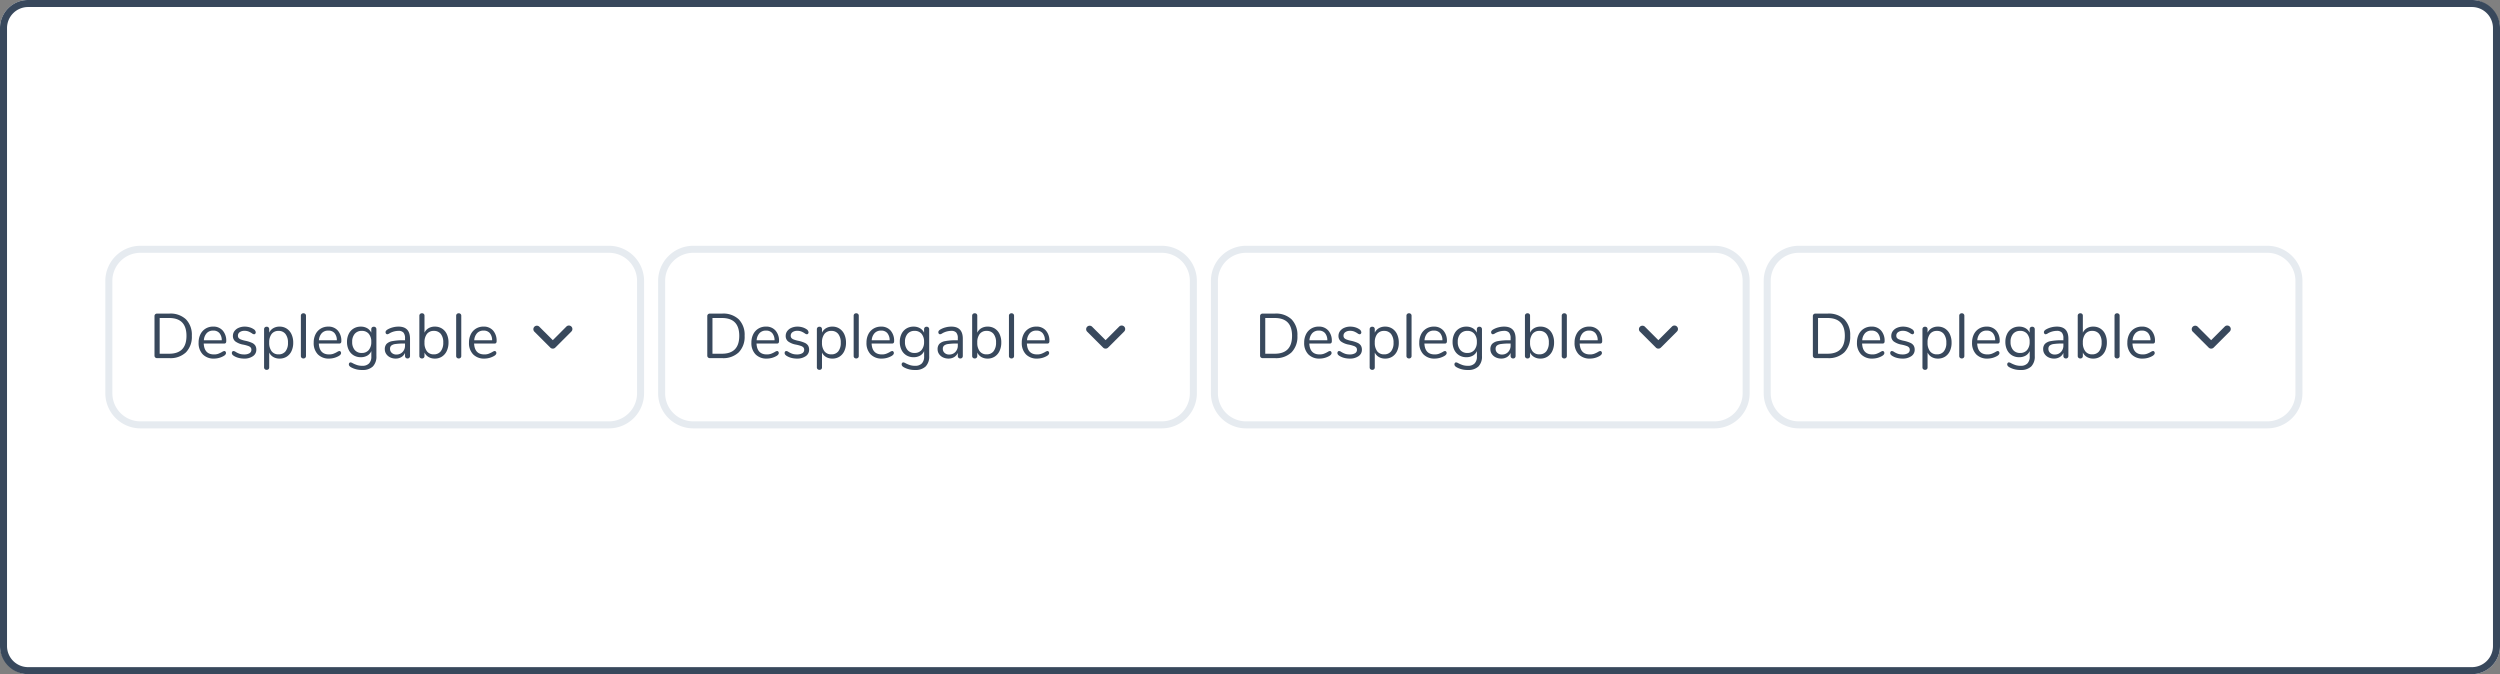 <svg xmlns="http://www.w3.org/2000/svg" width="712" height="192" viewBox="0 0 712 192">
  <rect x="0" y="0" width="712" height="192" fill="#808080" stroke="none"/>
  <g id="Group_32424" data-name="Group 32424" transform="translate(-513 -1305)">
    <rect id="Rectangle_26393" data-name="Rectangle 26393" width="712" height="192" rx="8" transform="translate(513 1305)" fill="#fff"/>
    <path id="Rectangle_26393_-_Outline" data-name="Rectangle 26393 - Outline" d="M8,2A6.007,6.007,0,0,0,2,8V184a6.007,6.007,0,0,0,6,6H704a6.007,6.007,0,0,0,6-6V8a6.007,6.007,0,0,0-6-6H8M8,0H704a8,8,0,0,1,8,8V184a8,8,0,0,1-8,8H8a8,8,0,0,1-8-8V8A8,8,0,0,1,8,0Z" transform="translate(513 1305)" fill="#38485c"/>
    <g id="Group_32212" data-name="Group 32212" transform="translate(404 1062)">
      <g id="Desplegable_-_Borde_-_L" data-name="Desplegable - Borde - L" transform="translate(613.302 315)">
        <rect id="Rectangle_26341" data-name="Rectangle 26341" width="149.434" height="48" rx="8" fill="#fff"/>
        <path id="Rectangle_26341_-_Outline" data-name="Rectangle 26341 - Outline" d="M8,0A8,8,0,0,0,0,8V40a8,8,0,0,0,8,8H141.434a8,8,0,0,0,8-8V8a8,8,0,0,0-8-8H8M8-2H141.434a10.011,10.011,0,0,1,10,10V40a10.011,10.011,0,0,1-10,10H8A10.011,10.011,0,0,1-2,40V8A10.011,10.011,0,0,1,8-2Z" fill="#e6ebf0"/>
        <g id="Group_32051" data-name="Group 32051" transform="translate(-513 -310)">
          <g id="chevron_right" transform="translate(650.434 322) rotate(90)">
            <rect id="Rectangle_32" data-name="Rectangle 32" width="24" height="24" fill="none"/>
            <path id="Path_13167" data-name="Path 13167" d="M9,102.711a1,1,0,0,0,0,1.41L12.88,108,9,111.881a1,1,0,0,0,1.41,1.41L15,108.7a1,1,0,0,0,0-1.41l-4.59-4.59A1,1,0,0,0,9,102.711Z" transform="translate(0 -96)" fill="#38485c"/>
          </g>
          <path id="Path_31924" data-name="Path 31924" d="M2.322,0a.761.761,0,0,1-.549-.2A.689.689,0,0,1,1.566-.72V-11.97a.689.689,0,0,1,.207-.522.761.761,0,0,1,.549-.2h3.51a6.407,6.407,0,0,1,4.707,1.647A6.3,6.3,0,0,1,12.2-6.354a6.314,6.314,0,0,1-1.674,4.7A6.392,6.392,0,0,1,5.832,0Zm3.42-1.26q4.932,0,4.932-5.094,0-5.076-4.932-5.076h-2.7V-1.26Zm15.7-.774a.443.443,0,0,1,.342.162.6.6,0,0,1,.144.414q0,.45-.63.828a5.449,5.449,0,0,1-1.368.567,5.519,5.519,0,0,1-1.4.189A4.287,4.287,0,0,1,15.309-1.08,4.56,4.56,0,0,1,14.13-4.41,5.227,5.227,0,0,1,14.652-6.8a3.9,3.9,0,0,1,1.467-1.611,4.05,4.05,0,0,1,2.151-.576,3.481,3.481,0,0,1,2.718,1.116A4.343,4.343,0,0,1,22-4.842a.775.775,0,0,1-.144.522.6.6,0,0,1-.468.162h-5.8q.162,3.1,2.934,3.1a3.439,3.439,0,0,0,1.206-.189,7.841,7.841,0,0,0,1.08-.513A1.712,1.712,0,0,1,21.438-2.034Zm-3.15-5.814a2.442,2.442,0,0,0-1.845.72,3.29,3.29,0,0,0-.819,2.034h5.094a3.118,3.118,0,0,0-.666-2.043A2.234,2.234,0,0,0,18.288-7.848ZM27.09.126a6.124,6.124,0,0,1-1.575-.2A4.8,4.8,0,0,1,24.192-.63a1.771,1.771,0,0,1-.459-.4.769.769,0,0,1-.135-.459.563.563,0,0,1,.135-.387.446.446,0,0,1,.351-.153,1.343,1.343,0,0,1,.63.27,5.992,5.992,0,0,0,1.071.513,3.985,3.985,0,0,0,1.323.189A2.822,2.822,0,0,0,28.62-1.4a1.1,1.1,0,0,0,.54-.99.98.98,0,0,0-.2-.639,1.638,1.638,0,0,0-.684-.432,9.715,9.715,0,0,0-1.422-.387,5.344,5.344,0,0,1-2.268-.918A1.94,1.94,0,0,1,23.9-6.336,2.265,2.265,0,0,1,24.336-7.7a2.907,2.907,0,0,1,1.2-.936,4.214,4.214,0,0,1,1.737-.342,4.891,4.891,0,0,1,1.359.189,4.041,4.041,0,0,1,1.161.531,1.17,1.17,0,0,1,.612.9.575.575,0,0,1-.144.4.443.443,0,0,1-.342.162,1.345,1.345,0,0,1-.648-.306,5.7,5.7,0,0,0-.954-.5,3.019,3.019,0,0,0-1.116-.18,2.238,2.238,0,0,0-1.359.378,1.191,1.191,0,0,0-.513,1.008,1.012,1.012,0,0,0,.189.639,1.563,1.563,0,0,0,.63.432,7.352,7.352,0,0,0,1.269.369,9.067,9.067,0,0,1,1.9.594,2.207,2.207,0,0,1,.963.792,2.234,2.234,0,0,1,.288,1.188A2.154,2.154,0,0,1,29.61-.567,4.193,4.193,0,0,1,27.09.126Zm10.1-9.108a3.636,3.636,0,0,1,2.034.576A3.8,3.8,0,0,1,40.59-6.8a5.6,5.6,0,0,1,.486,2.4,5.477,5.477,0,0,1-.486,2.385A3.722,3.722,0,0,1,39.231-.432a3.711,3.711,0,0,1-2.043.558A3.467,3.467,0,0,1,35.4-.324,2.893,2.893,0,0,1,34.236-1.6v4.23a.693.693,0,0,1-.189.513.718.718,0,0,1-.531.189.73.73,0,0,1-.54-.2.683.683,0,0,1-.2-.5V-8.226a.706.706,0,0,1,.2-.522.73.73,0,0,1,.54-.2.7.7,0,0,1,.531.2.725.725,0,0,1,.189.522v.972A2.893,2.893,0,0,1,35.4-8.532,3.467,3.467,0,0,1,37.188-8.982ZM36.9-1.08a2.407,2.407,0,0,0,1.98-.864,3.789,3.789,0,0,0,.7-2.448,3.905,3.905,0,0,0-.7-2.475,2.376,2.376,0,0,0-1.98-.891,2.381,2.381,0,0,0-1.971.864,3.856,3.856,0,0,0-.693,2.466,3.9,3.9,0,0,0,.693,2.475A2.37,2.37,0,0,0,36.9-1.08ZM43.992.09A.757.757,0,0,1,43.461-.1a.683.683,0,0,1-.207-.531V-12.06a.683.683,0,0,1,.207-.531.757.757,0,0,1,.531-.189.732.732,0,0,1,.513.189.683.683,0,0,1,.207.531V-.63a.683.683,0,0,1-.207.531A.732.732,0,0,1,43.992.09ZM54.216-2.034a.443.443,0,0,1,.342.162.6.6,0,0,1,.144.414q0,.45-.63.828A5.449,5.449,0,0,1,52.7-.063a5.519,5.519,0,0,1-1.4.189A4.287,4.287,0,0,1,48.087-1.08a4.56,4.56,0,0,1-1.179-3.33A5.227,5.227,0,0,1,47.43-6.8,3.9,3.9,0,0,1,48.9-8.406a4.05,4.05,0,0,1,2.151-.576,3.481,3.481,0,0,1,2.718,1.116,4.343,4.343,0,0,1,1.008,3.024.775.775,0,0,1-.144.522.6.6,0,0,1-.468.162h-5.8q.162,3.1,2.934,3.1a3.439,3.439,0,0,0,1.206-.189,7.841,7.841,0,0,0,1.08-.513A1.712,1.712,0,0,1,54.216-2.034Zm-3.15-5.814a2.442,2.442,0,0,0-1.845.72A3.29,3.29,0,0,0,48.4-5.094H53.5a3.118,3.118,0,0,0-.666-2.043A2.234,2.234,0,0,0,51.066-7.848Zm12.96-1.1a.73.73,0,0,1,.54.2.706.706,0,0,1,.2.522V-.594a4,4,0,0,1-1.008,2.961,4.076,4.076,0,0,1-2.988,1,6.208,6.208,0,0,1-3.2-.756q-.648-.36-.648-.828a.625.625,0,0,1,.135-.414.435.435,0,0,1,.351-.162,1.747,1.747,0,0,1,.648.252,8.321,8.321,0,0,0,1.242.522,4.76,4.76,0,0,0,1.458.2A2.55,2.55,0,0,0,62.676,1.5a2.738,2.738,0,0,0,.648-1.971V-2.016a2.746,2.746,0,0,1-1.161,1.3,3.639,3.639,0,0,1-1.845.45,3.863,3.863,0,0,1-2.043-.54,3.651,3.651,0,0,1-1.386-1.53,5.047,5.047,0,0,1-.495-2.286,5.047,5.047,0,0,1,.495-2.286,3.651,3.651,0,0,1,1.386-1.53,3.863,3.863,0,0,1,2.043-.54,3.553,3.553,0,0,1,1.818.45,2.877,2.877,0,0,1,1.17,1.278v-.972a.725.725,0,0,1,.189-.522A.7.7,0,0,1,64.026-8.946Zm-3.42,7.47a2.474,2.474,0,0,0,1.98-.837,3.433,3.433,0,0,0,.72-2.313,3.433,3.433,0,0,0-.711-2.3,2.468,2.468,0,0,0-1.989-.837,2.522,2.522,0,0,0-2.007.837,3.376,3.376,0,0,0-.729,2.3A3.4,3.4,0,0,0,58.6-2.313,2.522,2.522,0,0,0,60.606-1.476Zm10.44-7.506q3.294,0,3.294,3.456v4.9a.725.725,0,0,1-.189.522.676.676,0,0,1-.513.2.706.706,0,0,1-.522-.2.706.706,0,0,1-.2-.522v-.864A2.575,2.575,0,0,1,71.874-.3a3.077,3.077,0,0,1-1.62.423A3.545,3.545,0,0,1,68.7-.216a2.782,2.782,0,0,1-1.125-.954,2.358,2.358,0,0,1-.414-1.35,2.192,2.192,0,0,1,.5-1.539,3.058,3.058,0,0,1,1.656-.792,16.362,16.362,0,0,1,3.2-.243h.4v-.594a2.367,2.367,0,0,0-.441-1.584,1.811,1.811,0,0,0-1.431-.5,5.287,5.287,0,0,0-2.484.666,1.643,1.643,0,0,1-.684.306.462.462,0,0,1-.36-.162.6.6,0,0,1-.144-.414.68.68,0,0,1,.153-.441,1.792,1.792,0,0,1,.495-.387,5.792,5.792,0,0,1,1.431-.567A6.346,6.346,0,0,1,71.046-8.982Zm-.594,7.956a2.339,2.339,0,0,0,1.773-.729,2.619,2.619,0,0,0,.693-1.881v-.522h-.324a16.111,16.111,0,0,0-2.412.135A2.344,2.344,0,0,0,69-3.573a1.181,1.181,0,0,0-.351.927,1.49,1.49,0,0,0,.513,1.161A1.858,1.858,0,0,0,70.452-1.026ZM81.414-8.982a3.723,3.723,0,0,1,2.034.558A3.691,3.691,0,0,1,84.816-6.84,5.492,5.492,0,0,1,85.3-4.464a5.6,5.6,0,0,1-.486,2.4A3.8,3.8,0,0,1,83.448-.45a3.636,3.636,0,0,1-2.034.576,3.467,3.467,0,0,1-1.791-.45A2.893,2.893,0,0,1,78.462-1.6V-.63a.725.725,0,0,1-.189.522.7.7,0,0,1-.531.2.73.73,0,0,1-.54-.2A.706.706,0,0,1,77-.63V-12.078a.683.683,0,0,1,.2-.5.73.73,0,0,1,.54-.2.718.718,0,0,1,.531.189.693.693,0,0,1,.189.513v4.824a2.893,2.893,0,0,1,1.161-1.278A3.467,3.467,0,0,1,81.414-8.982Zm-.288,7.9a2.376,2.376,0,0,0,1.98-.891,3.937,3.937,0,0,0,.7-2.493,3.758,3.758,0,0,0-.7-2.43,2.407,2.407,0,0,0-1.98-.864,2.381,2.381,0,0,0-1.971.864,3.856,3.856,0,0,0-.693,2.466,3.9,3.9,0,0,0,.693,2.475A2.371,2.371,0,0,0,81.126-1.08ZM88.218.09A.757.757,0,0,1,87.687-.1.683.683,0,0,1,87.48-.63V-12.06a.683.683,0,0,1,.207-.531.757.757,0,0,1,.531-.189.732.732,0,0,1,.513.189.683.683,0,0,1,.207.531V-.63a.683.683,0,0,1-.207.531A.732.732,0,0,1,88.218.09ZM98.442-2.034a.443.443,0,0,1,.342.162.6.6,0,0,1,.144.414q0,.45-.63.828a5.449,5.449,0,0,1-1.368.567,5.519,5.519,0,0,1-1.4.189A4.287,4.287,0,0,1,92.313-1.08a4.56,4.56,0,0,1-1.179-3.33A5.227,5.227,0,0,1,91.656-6.8a3.9,3.9,0,0,1,1.467-1.611,4.05,4.05,0,0,1,2.151-.576,3.481,3.481,0,0,1,2.718,1.116A4.343,4.343,0,0,1,99-4.842a.775.775,0,0,1-.144.522.6.6,0,0,1-.468.162h-5.8q.162,3.1,2.934,3.1a3.439,3.439,0,0,0,1.206-.189,7.841,7.841,0,0,0,1.08-.513A1.712,1.712,0,0,1,98.442-2.034Zm-3.15-5.814a2.442,2.442,0,0,0-1.845.72,3.29,3.29,0,0,0-.819,2.034h5.094a3.118,3.118,0,0,0-.666-2.043A2.234,2.234,0,0,0,95.292-7.848Z" transform="translate(523.434 340)" fill="#38485c"/>
        </g>
      </g>
      <g id="Desplegable_-_Borde_-_L-2" data-name="Desplegable - Borde - L" transform="translate(455.868 315)">
        <rect id="Rectangle_26341-2" data-name="Rectangle 26341" width="149.434" height="48" rx="8" fill="#fff"/>
        <path id="Rectangle_26341_-_Outline-2" data-name="Rectangle 26341 - Outline" d="M8,0A8,8,0,0,0,0,8V40a8,8,0,0,0,8,8H141.434a8,8,0,0,0,8-8V8a8,8,0,0,0-8-8H8M8-2H141.434a10.011,10.011,0,0,1,10,10V40a10.011,10.011,0,0,1-10,10H8A10.011,10.011,0,0,1-2,40V8A10.011,10.011,0,0,1,8-2Z" fill="#e6ebf0"/>
        <g id="Group_32051-2" data-name="Group 32051" transform="translate(-513 -310)">
          <g id="chevron_right-2" data-name="chevron_right" transform="translate(650.434 322) rotate(90)">
            <rect id="Rectangle_32-2" data-name="Rectangle 32" width="24" height="24" fill="none"/>
            <path id="Path_13167-2" data-name="Path 13167" d="M9,102.711a1,1,0,0,0,0,1.41L12.88,108,9,111.881a1,1,0,0,0,1.41,1.41L15,108.7a1,1,0,0,0,0-1.41l-4.59-4.59A1,1,0,0,0,9,102.711Z" transform="translate(0 -96)" fill="#38485c"/>
          </g>
          <path id="Path_31923" data-name="Path 31923" d="M2.322,0a.761.761,0,0,1-.549-.2A.689.689,0,0,1,1.566-.72V-11.97a.689.689,0,0,1,.207-.522.761.761,0,0,1,.549-.2h3.51a6.407,6.407,0,0,1,4.707,1.647A6.3,6.3,0,0,1,12.2-6.354a6.314,6.314,0,0,1-1.674,4.7A6.392,6.392,0,0,1,5.832,0Zm3.42-1.26q4.932,0,4.932-5.094,0-5.076-4.932-5.076h-2.7V-1.26Zm15.7-.774a.443.443,0,0,1,.342.162.6.6,0,0,1,.144.414q0,.45-.63.828a5.449,5.449,0,0,1-1.368.567,5.519,5.519,0,0,1-1.4.189A4.287,4.287,0,0,1,15.309-1.08,4.56,4.56,0,0,1,14.13-4.41,5.227,5.227,0,0,1,14.652-6.8a3.9,3.9,0,0,1,1.467-1.611,4.05,4.05,0,0,1,2.151-.576,3.481,3.481,0,0,1,2.718,1.116A4.343,4.343,0,0,1,22-4.842a.775.775,0,0,1-.144.522.6.6,0,0,1-.468.162h-5.8q.162,3.1,2.934,3.1a3.439,3.439,0,0,0,1.206-.189,7.841,7.841,0,0,0,1.08-.513A1.712,1.712,0,0,1,21.438-2.034Zm-3.15-5.814a2.442,2.442,0,0,0-1.845.72,3.29,3.29,0,0,0-.819,2.034h5.094a3.118,3.118,0,0,0-.666-2.043A2.234,2.234,0,0,0,18.288-7.848ZM27.09.126a6.124,6.124,0,0,1-1.575-.2A4.8,4.8,0,0,1,24.192-.63a1.771,1.771,0,0,1-.459-.4.769.769,0,0,1-.135-.459.563.563,0,0,1,.135-.387.446.446,0,0,1,.351-.153,1.343,1.343,0,0,1,.63.27,5.992,5.992,0,0,0,1.071.513,3.985,3.985,0,0,0,1.323.189A2.822,2.822,0,0,0,28.62-1.4a1.1,1.1,0,0,0,.54-.99.98.98,0,0,0-.2-.639,1.638,1.638,0,0,0-.684-.432,9.715,9.715,0,0,0-1.422-.387,5.344,5.344,0,0,1-2.268-.918A1.94,1.94,0,0,1,23.9-6.336,2.265,2.265,0,0,1,24.336-7.7a2.907,2.907,0,0,1,1.2-.936,4.214,4.214,0,0,1,1.737-.342,4.891,4.891,0,0,1,1.359.189,4.041,4.041,0,0,1,1.161.531,1.17,1.17,0,0,1,.612.9.575.575,0,0,1-.144.4.443.443,0,0,1-.342.162,1.345,1.345,0,0,1-.648-.306,5.7,5.7,0,0,0-.954-.5,3.019,3.019,0,0,0-1.116-.18,2.238,2.238,0,0,0-1.359.378,1.191,1.191,0,0,0-.513,1.008,1.012,1.012,0,0,0,.189.639,1.563,1.563,0,0,0,.63.432,7.352,7.352,0,0,0,1.269.369,9.067,9.067,0,0,1,1.9.594,2.207,2.207,0,0,1,.963.792,2.234,2.234,0,0,1,.288,1.188A2.154,2.154,0,0,1,29.61-.567,4.193,4.193,0,0,1,27.09.126Zm10.1-9.108a3.636,3.636,0,0,1,2.034.576A3.8,3.8,0,0,1,40.59-6.8a5.6,5.6,0,0,1,.486,2.4,5.477,5.477,0,0,1-.486,2.385A3.722,3.722,0,0,1,39.231-.432a3.711,3.711,0,0,1-2.043.558A3.467,3.467,0,0,1,35.4-.324,2.893,2.893,0,0,1,34.236-1.6v4.23a.693.693,0,0,1-.189.513.718.718,0,0,1-.531.189.73.73,0,0,1-.54-.2.683.683,0,0,1-.2-.5V-8.226a.706.706,0,0,1,.2-.522.73.73,0,0,1,.54-.2.7.7,0,0,1,.531.2.725.725,0,0,1,.189.522v.972A2.893,2.893,0,0,1,35.4-8.532,3.467,3.467,0,0,1,37.188-8.982ZM36.9-1.08a2.407,2.407,0,0,0,1.98-.864,3.789,3.789,0,0,0,.7-2.448,3.905,3.905,0,0,0-.7-2.475,2.376,2.376,0,0,0-1.98-.891,2.381,2.381,0,0,0-1.971.864,3.856,3.856,0,0,0-.693,2.466,3.9,3.9,0,0,0,.693,2.475A2.37,2.37,0,0,0,36.9-1.08ZM43.992.09A.757.757,0,0,1,43.461-.1a.683.683,0,0,1-.207-.531V-12.06a.683.683,0,0,1,.207-.531.757.757,0,0,1,.531-.189.732.732,0,0,1,.513.189.683.683,0,0,1,.207.531V-.63a.683.683,0,0,1-.207.531A.732.732,0,0,1,43.992.09ZM54.216-2.034a.443.443,0,0,1,.342.162.6.6,0,0,1,.144.414q0,.45-.63.828A5.449,5.449,0,0,1,52.7-.063a5.519,5.519,0,0,1-1.4.189A4.287,4.287,0,0,1,48.087-1.08a4.56,4.56,0,0,1-1.179-3.33A5.227,5.227,0,0,1,47.43-6.8,3.9,3.9,0,0,1,48.9-8.406a4.05,4.05,0,0,1,2.151-.576,3.481,3.481,0,0,1,2.718,1.116,4.343,4.343,0,0,1,1.008,3.024.775.775,0,0,1-.144.522.6.6,0,0,1-.468.162h-5.8q.162,3.1,2.934,3.1a3.439,3.439,0,0,0,1.206-.189,7.841,7.841,0,0,0,1.08-.513A1.712,1.712,0,0,1,54.216-2.034Zm-3.15-5.814a2.442,2.442,0,0,0-1.845.72A3.29,3.29,0,0,0,48.4-5.094H53.5a3.118,3.118,0,0,0-.666-2.043A2.234,2.234,0,0,0,51.066-7.848Zm12.96-1.1a.73.73,0,0,1,.54.2.706.706,0,0,1,.2.522V-.594a4,4,0,0,1-1.008,2.961,4.076,4.076,0,0,1-2.988,1,6.208,6.208,0,0,1-3.2-.756q-.648-.36-.648-.828a.625.625,0,0,1,.135-.414.435.435,0,0,1,.351-.162,1.747,1.747,0,0,1,.648.252,8.321,8.321,0,0,0,1.242.522,4.76,4.76,0,0,0,1.458.2A2.55,2.55,0,0,0,62.676,1.5a2.738,2.738,0,0,0,.648-1.971V-2.016a2.746,2.746,0,0,1-1.161,1.3,3.639,3.639,0,0,1-1.845.45,3.863,3.863,0,0,1-2.043-.54,3.651,3.651,0,0,1-1.386-1.53,5.047,5.047,0,0,1-.495-2.286,5.047,5.047,0,0,1,.495-2.286,3.651,3.651,0,0,1,1.386-1.53,3.863,3.863,0,0,1,2.043-.54,3.553,3.553,0,0,1,1.818.45,2.877,2.877,0,0,1,1.17,1.278v-.972a.725.725,0,0,1,.189-.522A.7.7,0,0,1,64.026-8.946Zm-3.42,7.47a2.474,2.474,0,0,0,1.98-.837,3.433,3.433,0,0,0,.72-2.313,3.433,3.433,0,0,0-.711-2.3,2.468,2.468,0,0,0-1.989-.837,2.522,2.522,0,0,0-2.007.837,3.376,3.376,0,0,0-.729,2.3A3.4,3.4,0,0,0,58.6-2.313,2.522,2.522,0,0,0,60.606-1.476Zm10.44-7.506q3.294,0,3.294,3.456v4.9a.725.725,0,0,1-.189.522.676.676,0,0,1-.513.2.706.706,0,0,1-.522-.2.706.706,0,0,1-.2-.522v-.864A2.575,2.575,0,0,1,71.874-.3a3.077,3.077,0,0,1-1.62.423A3.545,3.545,0,0,1,68.7-.216a2.782,2.782,0,0,1-1.125-.954,2.358,2.358,0,0,1-.414-1.35,2.192,2.192,0,0,1,.5-1.539,3.058,3.058,0,0,1,1.656-.792,16.362,16.362,0,0,1,3.2-.243h.4v-.594a2.367,2.367,0,0,0-.441-1.584,1.811,1.811,0,0,0-1.431-.5,5.287,5.287,0,0,0-2.484.666,1.643,1.643,0,0,1-.684.306.462.462,0,0,1-.36-.162.6.6,0,0,1-.144-.414.68.68,0,0,1,.153-.441,1.792,1.792,0,0,1,.495-.387,5.792,5.792,0,0,1,1.431-.567A6.346,6.346,0,0,1,71.046-8.982Zm-.594,7.956a2.339,2.339,0,0,0,1.773-.729,2.619,2.619,0,0,0,.693-1.881v-.522h-.324a16.111,16.111,0,0,0-2.412.135A2.344,2.344,0,0,0,69-3.573a1.181,1.181,0,0,0-.351.927,1.49,1.49,0,0,0,.513,1.161A1.858,1.858,0,0,0,70.452-1.026ZM81.414-8.982a3.723,3.723,0,0,1,2.034.558A3.691,3.691,0,0,1,84.816-6.84,5.492,5.492,0,0,1,85.3-4.464a5.6,5.6,0,0,1-.486,2.4A3.8,3.8,0,0,1,83.448-.45a3.636,3.636,0,0,1-2.034.576,3.467,3.467,0,0,1-1.791-.45A2.893,2.893,0,0,1,78.462-1.6V-.63a.725.725,0,0,1-.189.522.7.7,0,0,1-.531.2.73.73,0,0,1-.54-.2A.706.706,0,0,1,77-.63V-12.078a.683.683,0,0,1,.2-.5.73.73,0,0,1,.54-.2.718.718,0,0,1,.531.189.693.693,0,0,1,.189.513v4.824a2.893,2.893,0,0,1,1.161-1.278A3.467,3.467,0,0,1,81.414-8.982Zm-.288,7.9a2.376,2.376,0,0,0,1.98-.891,3.937,3.937,0,0,0,.7-2.493,3.758,3.758,0,0,0-.7-2.43,2.407,2.407,0,0,0-1.98-.864,2.381,2.381,0,0,0-1.971.864,3.856,3.856,0,0,0-.693,2.466,3.9,3.9,0,0,0,.693,2.475A2.371,2.371,0,0,0,81.126-1.08ZM88.218.09A.757.757,0,0,1,87.687-.1.683.683,0,0,1,87.48-.63V-12.06a.683.683,0,0,1,.207-.531.757.757,0,0,1,.531-.189.732.732,0,0,1,.513.189.683.683,0,0,1,.207.531V-.63a.683.683,0,0,1-.207.531A.732.732,0,0,1,88.218.09ZM98.442-2.034a.443.443,0,0,1,.342.162.6.6,0,0,1,.144.414q0,.45-.63.828a5.449,5.449,0,0,1-1.368.567,5.519,5.519,0,0,1-1.4.189A4.287,4.287,0,0,1,92.313-1.08a4.56,4.56,0,0,1-1.179-3.33A5.227,5.227,0,0,1,91.656-6.8a3.9,3.9,0,0,1,1.467-1.611,4.05,4.05,0,0,1,2.151-.576,3.481,3.481,0,0,1,2.718,1.116A4.343,4.343,0,0,1,99-4.842a.775.775,0,0,1-.144.522.6.6,0,0,1-.468.162h-5.8q.162,3.1,2.934,3.1a3.439,3.439,0,0,0,1.206-.189,7.841,7.841,0,0,0,1.08-.513A1.712,1.712,0,0,1,98.442-2.034Zm-3.15-5.814a2.442,2.442,0,0,0-1.845.72,3.29,3.29,0,0,0-.819,2.034h5.094a3.118,3.118,0,0,0-.666-2.043A2.234,2.234,0,0,0,95.292-7.848Z" transform="translate(523.434 340)" fill="#38485c"/>
        </g>
      </g>
      <g id="Desplegable_-_Borde_-_L-3" data-name="Desplegable - Borde - L" transform="translate(298.434 315)">
        <rect id="Rectangle_26341-3" data-name="Rectangle 26341" width="149.434" height="48" rx="8" fill="#fff"/>
        <path id="Rectangle_26341_-_Outline-3" data-name="Rectangle 26341 - Outline" d="M8,0A8,8,0,0,0,0,8V40a8,8,0,0,0,8,8H141.434a8,8,0,0,0,8-8V8a8,8,0,0,0-8-8H8M8-2H141.434a10.011,10.011,0,0,1,10,10V40a10.011,10.011,0,0,1-10,10H8A10.011,10.011,0,0,1-2,40V8A10.011,10.011,0,0,1,8-2Z" fill="#e6ebf0"/>
        <g id="Group_32051-3" data-name="Group 32051" transform="translate(-513 -310)">
          <g id="chevron_right-3" data-name="chevron_right" transform="translate(650.434 322) rotate(90)">
            <rect id="Rectangle_32-3" data-name="Rectangle 32" width="24" height="24" fill="none"/>
            <path id="Path_13167-3" data-name="Path 13167" d="M9,102.711a1,1,0,0,0,0,1.41L12.88,108,9,111.881a1,1,0,0,0,1.41,1.41L15,108.7a1,1,0,0,0,0-1.41l-4.59-4.59A1,1,0,0,0,9,102.711Z" transform="translate(0 -96)" fill="#38485c"/>
          </g>
          <path id="Path_31922" data-name="Path 31922" d="M2.322,0a.761.761,0,0,1-.549-.2A.689.689,0,0,1,1.566-.72V-11.97a.689.689,0,0,1,.207-.522.761.761,0,0,1,.549-.2h3.51a6.407,6.407,0,0,1,4.707,1.647A6.3,6.3,0,0,1,12.2-6.354a6.314,6.314,0,0,1-1.674,4.7A6.392,6.392,0,0,1,5.832,0Zm3.42-1.26q4.932,0,4.932-5.094,0-5.076-4.932-5.076h-2.7V-1.26Zm15.7-.774a.443.443,0,0,1,.342.162.6.6,0,0,1,.144.414q0,.45-.63.828a5.449,5.449,0,0,1-1.368.567,5.519,5.519,0,0,1-1.4.189A4.287,4.287,0,0,1,15.309-1.08,4.56,4.56,0,0,1,14.13-4.41,5.227,5.227,0,0,1,14.652-6.8a3.9,3.9,0,0,1,1.467-1.611,4.05,4.05,0,0,1,2.151-.576,3.481,3.481,0,0,1,2.718,1.116A4.343,4.343,0,0,1,22-4.842a.775.775,0,0,1-.144.522.6.6,0,0,1-.468.162h-5.8q.162,3.1,2.934,3.1a3.439,3.439,0,0,0,1.206-.189,7.841,7.841,0,0,0,1.08-.513A1.712,1.712,0,0,1,21.438-2.034Zm-3.15-5.814a2.442,2.442,0,0,0-1.845.72,3.29,3.29,0,0,0-.819,2.034h5.094a3.118,3.118,0,0,0-.666-2.043A2.234,2.234,0,0,0,18.288-7.848ZM27.09.126a6.124,6.124,0,0,1-1.575-.2A4.8,4.8,0,0,1,24.192-.63a1.771,1.771,0,0,1-.459-.4.769.769,0,0,1-.135-.459.563.563,0,0,1,.135-.387.446.446,0,0,1,.351-.153,1.343,1.343,0,0,1,.63.27,5.992,5.992,0,0,0,1.071.513,3.985,3.985,0,0,0,1.323.189A2.822,2.822,0,0,0,28.62-1.4a1.1,1.1,0,0,0,.54-.99.98.98,0,0,0-.2-.639,1.638,1.638,0,0,0-.684-.432,9.715,9.715,0,0,0-1.422-.387,5.344,5.344,0,0,1-2.268-.918A1.94,1.94,0,0,1,23.9-6.336,2.265,2.265,0,0,1,24.336-7.7a2.907,2.907,0,0,1,1.2-.936,4.214,4.214,0,0,1,1.737-.342,4.891,4.891,0,0,1,1.359.189,4.041,4.041,0,0,1,1.161.531,1.17,1.17,0,0,1,.612.9.575.575,0,0,1-.144.4.443.443,0,0,1-.342.162,1.345,1.345,0,0,1-.648-.306,5.7,5.7,0,0,0-.954-.5,3.019,3.019,0,0,0-1.116-.18,2.238,2.238,0,0,0-1.359.378,1.191,1.191,0,0,0-.513,1.008,1.012,1.012,0,0,0,.189.639,1.563,1.563,0,0,0,.63.432,7.352,7.352,0,0,0,1.269.369,9.067,9.067,0,0,1,1.9.594,2.207,2.207,0,0,1,.963.792,2.234,2.234,0,0,1,.288,1.188A2.154,2.154,0,0,1,29.61-.567,4.193,4.193,0,0,1,27.09.126Zm10.1-9.108a3.636,3.636,0,0,1,2.034.576A3.8,3.8,0,0,1,40.59-6.8a5.6,5.6,0,0,1,.486,2.4,5.477,5.477,0,0,1-.486,2.385A3.722,3.722,0,0,1,39.231-.432a3.711,3.711,0,0,1-2.043.558A3.467,3.467,0,0,1,35.4-.324,2.893,2.893,0,0,1,34.236-1.6v4.23a.693.693,0,0,1-.189.513.718.718,0,0,1-.531.189.73.73,0,0,1-.54-.2.683.683,0,0,1-.2-.5V-8.226a.706.706,0,0,1,.2-.522.73.73,0,0,1,.54-.2.7.7,0,0,1,.531.2.725.725,0,0,1,.189.522v.972A2.893,2.893,0,0,1,35.4-8.532,3.467,3.467,0,0,1,37.188-8.982ZM36.9-1.08a2.407,2.407,0,0,0,1.98-.864,3.789,3.789,0,0,0,.7-2.448,3.905,3.905,0,0,0-.7-2.475,2.376,2.376,0,0,0-1.98-.891,2.381,2.381,0,0,0-1.971.864,3.856,3.856,0,0,0-.693,2.466,3.9,3.9,0,0,0,.693,2.475A2.37,2.37,0,0,0,36.9-1.08ZM43.992.09A.757.757,0,0,1,43.461-.1a.683.683,0,0,1-.207-.531V-12.06a.683.683,0,0,1,.207-.531.757.757,0,0,1,.531-.189.732.732,0,0,1,.513.189.683.683,0,0,1,.207.531V-.63a.683.683,0,0,1-.207.531A.732.732,0,0,1,43.992.09ZM54.216-2.034a.443.443,0,0,1,.342.162.6.6,0,0,1,.144.414q0,.45-.63.828A5.449,5.449,0,0,1,52.7-.063a5.519,5.519,0,0,1-1.4.189A4.287,4.287,0,0,1,48.087-1.08a4.56,4.56,0,0,1-1.179-3.33A5.227,5.227,0,0,1,47.43-6.8,3.9,3.9,0,0,1,48.9-8.406a4.05,4.05,0,0,1,2.151-.576,3.481,3.481,0,0,1,2.718,1.116,4.343,4.343,0,0,1,1.008,3.024.775.775,0,0,1-.144.522.6.6,0,0,1-.468.162h-5.8q.162,3.1,2.934,3.1a3.439,3.439,0,0,0,1.206-.189,7.841,7.841,0,0,0,1.08-.513A1.712,1.712,0,0,1,54.216-2.034Zm-3.15-5.814a2.442,2.442,0,0,0-1.845.72A3.29,3.29,0,0,0,48.4-5.094H53.5a3.118,3.118,0,0,0-.666-2.043A2.234,2.234,0,0,0,51.066-7.848Zm12.96-1.1a.73.73,0,0,1,.54.2.706.706,0,0,1,.2.522V-.594a4,4,0,0,1-1.008,2.961,4.076,4.076,0,0,1-2.988,1,6.208,6.208,0,0,1-3.2-.756q-.648-.36-.648-.828a.625.625,0,0,1,.135-.414.435.435,0,0,1,.351-.162,1.747,1.747,0,0,1,.648.252,8.321,8.321,0,0,0,1.242.522,4.76,4.76,0,0,0,1.458.2A2.55,2.55,0,0,0,62.676,1.5a2.738,2.738,0,0,0,.648-1.971V-2.016a2.746,2.746,0,0,1-1.161,1.3,3.639,3.639,0,0,1-1.845.45,3.863,3.863,0,0,1-2.043-.54,3.651,3.651,0,0,1-1.386-1.53,5.047,5.047,0,0,1-.495-2.286,5.047,5.047,0,0,1,.495-2.286,3.651,3.651,0,0,1,1.386-1.53,3.863,3.863,0,0,1,2.043-.54,3.553,3.553,0,0,1,1.818.45,2.877,2.877,0,0,1,1.17,1.278v-.972a.725.725,0,0,1,.189-.522A.7.7,0,0,1,64.026-8.946Zm-3.42,7.47a2.474,2.474,0,0,0,1.98-.837,3.433,3.433,0,0,0,.72-2.313,3.433,3.433,0,0,0-.711-2.3,2.468,2.468,0,0,0-1.989-.837,2.522,2.522,0,0,0-2.007.837,3.376,3.376,0,0,0-.729,2.3A3.4,3.4,0,0,0,58.6-2.313,2.522,2.522,0,0,0,60.606-1.476Zm10.44-7.506q3.294,0,3.294,3.456v4.9a.725.725,0,0,1-.189.522.676.676,0,0,1-.513.2.706.706,0,0,1-.522-.2.706.706,0,0,1-.2-.522v-.864A2.575,2.575,0,0,1,71.874-.3a3.077,3.077,0,0,1-1.62.423A3.545,3.545,0,0,1,68.7-.216a2.782,2.782,0,0,1-1.125-.954,2.358,2.358,0,0,1-.414-1.35,2.192,2.192,0,0,1,.5-1.539,3.058,3.058,0,0,1,1.656-.792,16.362,16.362,0,0,1,3.2-.243h.4v-.594a2.367,2.367,0,0,0-.441-1.584,1.811,1.811,0,0,0-1.431-.5,5.287,5.287,0,0,0-2.484.666,1.643,1.643,0,0,1-.684.306.462.462,0,0,1-.36-.162.6.6,0,0,1-.144-.414.68.68,0,0,1,.153-.441,1.792,1.792,0,0,1,.495-.387,5.792,5.792,0,0,1,1.431-.567A6.346,6.346,0,0,1,71.046-8.982Zm-.594,7.956a2.339,2.339,0,0,0,1.773-.729,2.619,2.619,0,0,0,.693-1.881v-.522h-.324a16.111,16.111,0,0,0-2.412.135A2.344,2.344,0,0,0,69-3.573a1.181,1.181,0,0,0-.351.927,1.49,1.49,0,0,0,.513,1.161A1.858,1.858,0,0,0,70.452-1.026ZM81.414-8.982a3.723,3.723,0,0,1,2.034.558A3.691,3.691,0,0,1,84.816-6.84,5.492,5.492,0,0,1,85.3-4.464a5.6,5.6,0,0,1-.486,2.4A3.8,3.8,0,0,1,83.448-.45a3.636,3.636,0,0,1-2.034.576,3.467,3.467,0,0,1-1.791-.45A2.893,2.893,0,0,1,78.462-1.6V-.63a.725.725,0,0,1-.189.522.7.7,0,0,1-.531.2.73.73,0,0,1-.54-.2A.706.706,0,0,1,77-.63V-12.078a.683.683,0,0,1,.2-.5.73.73,0,0,1,.54-.2.718.718,0,0,1,.531.189.693.693,0,0,1,.189.513v4.824a2.893,2.893,0,0,1,1.161-1.278A3.467,3.467,0,0,1,81.414-8.982Zm-.288,7.9a2.376,2.376,0,0,0,1.98-.891,3.937,3.937,0,0,0,.7-2.493,3.758,3.758,0,0,0-.7-2.43,2.407,2.407,0,0,0-1.98-.864,2.381,2.381,0,0,0-1.971.864,3.856,3.856,0,0,0-.693,2.466,3.9,3.9,0,0,0,.693,2.475A2.371,2.371,0,0,0,81.126-1.08ZM88.218.09A.757.757,0,0,1,87.687-.1.683.683,0,0,1,87.48-.63V-12.06a.683.683,0,0,1,.207-.531.757.757,0,0,1,.531-.189.732.732,0,0,1,.513.189.683.683,0,0,1,.207.531V-.63a.683.683,0,0,1-.207.531A.732.732,0,0,1,88.218.09ZM98.442-2.034a.443.443,0,0,1,.342.162.6.6,0,0,1,.144.414q0,.45-.63.828a5.449,5.449,0,0,1-1.368.567,5.519,5.519,0,0,1-1.4.189A4.287,4.287,0,0,1,92.313-1.08a4.56,4.56,0,0,1-1.179-3.33A5.227,5.227,0,0,1,91.656-6.8a3.9,3.9,0,0,1,1.467-1.611,4.05,4.05,0,0,1,2.151-.576,3.481,3.481,0,0,1,2.718,1.116A4.343,4.343,0,0,1,99-4.842a.775.775,0,0,1-.144.522.6.6,0,0,1-.468.162h-5.8q.162,3.1,2.934,3.1a3.439,3.439,0,0,0,1.206-.189,7.841,7.841,0,0,0,1.08-.513A1.712,1.712,0,0,1,98.442-2.034Zm-3.15-5.814a2.442,2.442,0,0,0-1.845.72,3.29,3.29,0,0,0-.819,2.034h5.094a3.118,3.118,0,0,0-.666-2.043A2.234,2.234,0,0,0,95.292-7.848Z" transform="translate(523.434 340)" fill="#38485c"/>
        </g>
      </g>
      <g id="Desplegable_-_Borde_-_L-4" data-name="Desplegable - Borde - L" transform="translate(141 315)">
        <rect id="Rectangle_26341-4" data-name="Rectangle 26341" width="149.434" height="48" rx="8" fill="#fff"/>
        <path id="Rectangle_26341_-_Outline-4" data-name="Rectangle 26341 - Outline" d="M8,0A8,8,0,0,0,0,8V40a8,8,0,0,0,8,8H141.434a8,8,0,0,0,8-8V8a8,8,0,0,0-8-8H8M8-2H141.434a10.011,10.011,0,0,1,10,10V40a10.011,10.011,0,0,1-10,10H8A10.011,10.011,0,0,1-2,40V8A10.011,10.011,0,0,1,8-2Z" fill="#e6ebf0"/>
        <g id="Group_32051-4" data-name="Group 32051" transform="translate(-513 -310)">
          <g id="chevron_right-4" data-name="chevron_right" transform="translate(650.434 322) rotate(90)">
            <rect id="Rectangle_32-4" data-name="Rectangle 32" width="24" height="24" fill="none"/>
            <path id="Path_13167-4" data-name="Path 13167" d="M9,102.711a1,1,0,0,0,0,1.41L12.88,108,9,111.881a1,1,0,0,0,1.41,1.41L15,108.7a1,1,0,0,0,0-1.41l-4.59-4.59A1,1,0,0,0,9,102.711Z" transform="translate(0 -96)" fill="#38485c"/>
          </g>
          <path id="Path_31921" data-name="Path 31921" d="M2.322,0a.761.761,0,0,1-.549-.2A.689.689,0,0,1,1.566-.72V-11.97a.689.689,0,0,1,.207-.522.761.761,0,0,1,.549-.2h3.51a6.407,6.407,0,0,1,4.707,1.647A6.3,6.3,0,0,1,12.2-6.354a6.314,6.314,0,0,1-1.674,4.7A6.392,6.392,0,0,1,5.832,0Zm3.42-1.26q4.932,0,4.932-5.094,0-5.076-4.932-5.076h-2.7V-1.26Zm15.7-.774a.443.443,0,0,1,.342.162.6.6,0,0,1,.144.414q0,.45-.63.828a5.449,5.449,0,0,1-1.368.567,5.519,5.519,0,0,1-1.4.189A4.287,4.287,0,0,1,15.309-1.08,4.56,4.56,0,0,1,14.13-4.41,5.227,5.227,0,0,1,14.652-6.8a3.9,3.9,0,0,1,1.467-1.611,4.05,4.05,0,0,1,2.151-.576,3.481,3.481,0,0,1,2.718,1.116A4.343,4.343,0,0,1,22-4.842a.775.775,0,0,1-.144.522.6.6,0,0,1-.468.162h-5.8q.162,3.1,2.934,3.1a3.439,3.439,0,0,0,1.206-.189,7.841,7.841,0,0,0,1.08-.513A1.712,1.712,0,0,1,21.438-2.034Zm-3.15-5.814a2.442,2.442,0,0,0-1.845.72,3.29,3.29,0,0,0-.819,2.034h5.094a3.118,3.118,0,0,0-.666-2.043A2.234,2.234,0,0,0,18.288-7.848ZM27.09.126a6.124,6.124,0,0,1-1.575-.2A4.8,4.8,0,0,1,24.192-.63a1.771,1.771,0,0,1-.459-.4.769.769,0,0,1-.135-.459.563.563,0,0,1,.135-.387.446.446,0,0,1,.351-.153,1.343,1.343,0,0,1,.63.27,5.992,5.992,0,0,0,1.071.513,3.985,3.985,0,0,0,1.323.189A2.822,2.822,0,0,0,28.62-1.4a1.1,1.1,0,0,0,.54-.99.98.98,0,0,0-.2-.639,1.638,1.638,0,0,0-.684-.432,9.715,9.715,0,0,0-1.422-.387,5.344,5.344,0,0,1-2.268-.918A1.94,1.94,0,0,1,23.9-6.336,2.265,2.265,0,0,1,24.336-7.7a2.907,2.907,0,0,1,1.2-.936,4.214,4.214,0,0,1,1.737-.342,4.891,4.891,0,0,1,1.359.189,4.041,4.041,0,0,1,1.161.531,1.17,1.17,0,0,1,.612.9.575.575,0,0,1-.144.4.443.443,0,0,1-.342.162,1.345,1.345,0,0,1-.648-.306,5.7,5.7,0,0,0-.954-.5,3.019,3.019,0,0,0-1.116-.18,2.238,2.238,0,0,0-1.359.378,1.191,1.191,0,0,0-.513,1.008,1.012,1.012,0,0,0,.189.639,1.563,1.563,0,0,0,.63.432,7.352,7.352,0,0,0,1.269.369,9.067,9.067,0,0,1,1.9.594,2.207,2.207,0,0,1,.963.792,2.234,2.234,0,0,1,.288,1.188A2.154,2.154,0,0,1,29.61-.567,4.193,4.193,0,0,1,27.09.126Zm10.1-9.108a3.636,3.636,0,0,1,2.034.576A3.8,3.8,0,0,1,40.59-6.8a5.6,5.6,0,0,1,.486,2.4,5.477,5.477,0,0,1-.486,2.385A3.722,3.722,0,0,1,39.231-.432a3.711,3.711,0,0,1-2.043.558A3.467,3.467,0,0,1,35.4-.324,2.893,2.893,0,0,1,34.236-1.6v4.23a.693.693,0,0,1-.189.513.718.718,0,0,1-.531.189.73.73,0,0,1-.54-.2.683.683,0,0,1-.2-.5V-8.226a.706.706,0,0,1,.2-.522.73.73,0,0,1,.54-.2.7.7,0,0,1,.531.2.725.725,0,0,1,.189.522v.972A2.893,2.893,0,0,1,35.4-8.532,3.467,3.467,0,0,1,37.188-8.982ZM36.9-1.08a2.407,2.407,0,0,0,1.98-.864,3.789,3.789,0,0,0,.7-2.448,3.905,3.905,0,0,0-.7-2.475,2.376,2.376,0,0,0-1.98-.891,2.381,2.381,0,0,0-1.971.864,3.856,3.856,0,0,0-.693,2.466,3.9,3.9,0,0,0,.693,2.475A2.37,2.37,0,0,0,36.9-1.08ZM43.992.09A.757.757,0,0,1,43.461-.1a.683.683,0,0,1-.207-.531V-12.06a.683.683,0,0,1,.207-.531.757.757,0,0,1,.531-.189.732.732,0,0,1,.513.189.683.683,0,0,1,.207.531V-.63a.683.683,0,0,1-.207.531A.732.732,0,0,1,43.992.09ZM54.216-2.034a.443.443,0,0,1,.342.162.6.6,0,0,1,.144.414q0,.45-.63.828A5.449,5.449,0,0,1,52.7-.063a5.519,5.519,0,0,1-1.4.189A4.287,4.287,0,0,1,48.087-1.08a4.56,4.56,0,0,1-1.179-3.33A5.227,5.227,0,0,1,47.43-6.8,3.9,3.9,0,0,1,48.9-8.406a4.05,4.05,0,0,1,2.151-.576,3.481,3.481,0,0,1,2.718,1.116,4.343,4.343,0,0,1,1.008,3.024.775.775,0,0,1-.144.522.6.6,0,0,1-.468.162h-5.8q.162,3.1,2.934,3.1a3.439,3.439,0,0,0,1.206-.189,7.841,7.841,0,0,0,1.08-.513A1.712,1.712,0,0,1,54.216-2.034Zm-3.15-5.814a2.442,2.442,0,0,0-1.845.72A3.29,3.29,0,0,0,48.4-5.094H53.5a3.118,3.118,0,0,0-.666-2.043A2.234,2.234,0,0,0,51.066-7.848Zm12.96-1.1a.73.73,0,0,1,.54.2.706.706,0,0,1,.2.522V-.594a4,4,0,0,1-1.008,2.961,4.076,4.076,0,0,1-2.988,1,6.208,6.208,0,0,1-3.2-.756q-.648-.36-.648-.828a.625.625,0,0,1,.135-.414.435.435,0,0,1,.351-.162,1.747,1.747,0,0,1,.648.252,8.321,8.321,0,0,0,1.242.522,4.76,4.76,0,0,0,1.458.2A2.55,2.55,0,0,0,62.676,1.5a2.738,2.738,0,0,0,.648-1.971V-2.016a2.746,2.746,0,0,1-1.161,1.3,3.639,3.639,0,0,1-1.845.45,3.863,3.863,0,0,1-2.043-.54,3.651,3.651,0,0,1-1.386-1.53,5.047,5.047,0,0,1-.495-2.286,5.047,5.047,0,0,1,.495-2.286,3.651,3.651,0,0,1,1.386-1.53,3.863,3.863,0,0,1,2.043-.54,3.553,3.553,0,0,1,1.818.45,2.877,2.877,0,0,1,1.17,1.278v-.972a.725.725,0,0,1,.189-.522A.7.7,0,0,1,64.026-8.946Zm-3.42,7.47a2.474,2.474,0,0,0,1.98-.837,3.433,3.433,0,0,0,.72-2.313,3.433,3.433,0,0,0-.711-2.3,2.468,2.468,0,0,0-1.989-.837,2.522,2.522,0,0,0-2.007.837,3.376,3.376,0,0,0-.729,2.3A3.4,3.4,0,0,0,58.6-2.313,2.522,2.522,0,0,0,60.606-1.476Zm10.44-7.506q3.294,0,3.294,3.456v4.9a.725.725,0,0,1-.189.522.676.676,0,0,1-.513.2.706.706,0,0,1-.522-.2.706.706,0,0,1-.2-.522v-.864A2.575,2.575,0,0,1,71.874-.3a3.077,3.077,0,0,1-1.62.423A3.545,3.545,0,0,1,68.7-.216a2.782,2.782,0,0,1-1.125-.954,2.358,2.358,0,0,1-.414-1.35,2.192,2.192,0,0,1,.5-1.539,3.058,3.058,0,0,1,1.656-.792,16.362,16.362,0,0,1,3.2-.243h.4v-.594a2.367,2.367,0,0,0-.441-1.584,1.811,1.811,0,0,0-1.431-.5,5.287,5.287,0,0,0-2.484.666,1.643,1.643,0,0,1-.684.306.462.462,0,0,1-.36-.162.6.6,0,0,1-.144-.414.68.68,0,0,1,.153-.441,1.792,1.792,0,0,1,.495-.387,5.792,5.792,0,0,1,1.431-.567A6.346,6.346,0,0,1,71.046-8.982Zm-.594,7.956a2.339,2.339,0,0,0,1.773-.729,2.619,2.619,0,0,0,.693-1.881v-.522h-.324a16.111,16.111,0,0,0-2.412.135A2.344,2.344,0,0,0,69-3.573a1.181,1.181,0,0,0-.351.927,1.49,1.49,0,0,0,.513,1.161A1.858,1.858,0,0,0,70.452-1.026ZM81.414-8.982a3.723,3.723,0,0,1,2.034.558A3.691,3.691,0,0,1,84.816-6.84,5.492,5.492,0,0,1,85.3-4.464a5.6,5.6,0,0,1-.486,2.4A3.8,3.8,0,0,1,83.448-.45a3.636,3.636,0,0,1-2.034.576,3.467,3.467,0,0,1-1.791-.45A2.893,2.893,0,0,1,78.462-1.6V-.63a.725.725,0,0,1-.189.522.7.7,0,0,1-.531.2.73.73,0,0,1-.54-.2A.706.706,0,0,1,77-.63V-12.078a.683.683,0,0,1,.2-.5.73.73,0,0,1,.54-.2.718.718,0,0,1,.531.189.693.693,0,0,1,.189.513v4.824a2.893,2.893,0,0,1,1.161-1.278A3.467,3.467,0,0,1,81.414-8.982Zm-.288,7.9a2.376,2.376,0,0,0,1.98-.891,3.937,3.937,0,0,0,.7-2.493,3.758,3.758,0,0,0-.7-2.43,2.407,2.407,0,0,0-1.98-.864,2.381,2.381,0,0,0-1.971.864,3.856,3.856,0,0,0-.693,2.466,3.9,3.9,0,0,0,.693,2.475A2.371,2.371,0,0,0,81.126-1.08ZM88.218.09A.757.757,0,0,1,87.687-.1.683.683,0,0,1,87.48-.63V-12.06a.683.683,0,0,1,.207-.531.757.757,0,0,1,.531-.189.732.732,0,0,1,.513.189.683.683,0,0,1,.207.531V-.63a.683.683,0,0,1-.207.531A.732.732,0,0,1,88.218.09ZM98.442-2.034a.443.443,0,0,1,.342.162.6.6,0,0,1,.144.414q0,.45-.63.828a5.449,5.449,0,0,1-1.368.567,5.519,5.519,0,0,1-1.4.189A4.287,4.287,0,0,1,92.313-1.08a4.56,4.56,0,0,1-1.179-3.33A5.227,5.227,0,0,1,91.656-6.8a3.9,3.9,0,0,1,1.467-1.611,4.05,4.05,0,0,1,2.151-.576,3.481,3.481,0,0,1,2.718,1.116A4.343,4.343,0,0,1,99-4.842a.775.775,0,0,1-.144.522.6.6,0,0,1-.468.162h-5.8q.162,3.1,2.934,3.1a3.439,3.439,0,0,0,1.206-.189,7.841,7.841,0,0,0,1.08-.513A1.712,1.712,0,0,1,98.442-2.034Zm-3.15-5.814a2.442,2.442,0,0,0-1.845.72,3.29,3.29,0,0,0-.819,2.034h5.094a3.118,3.118,0,0,0-.666-2.043A2.234,2.234,0,0,0,95.292-7.848Z" transform="translate(523.434 340)" fill="#38485c"/>
        </g>
      </g>
    </g>
  </g>
</svg>
